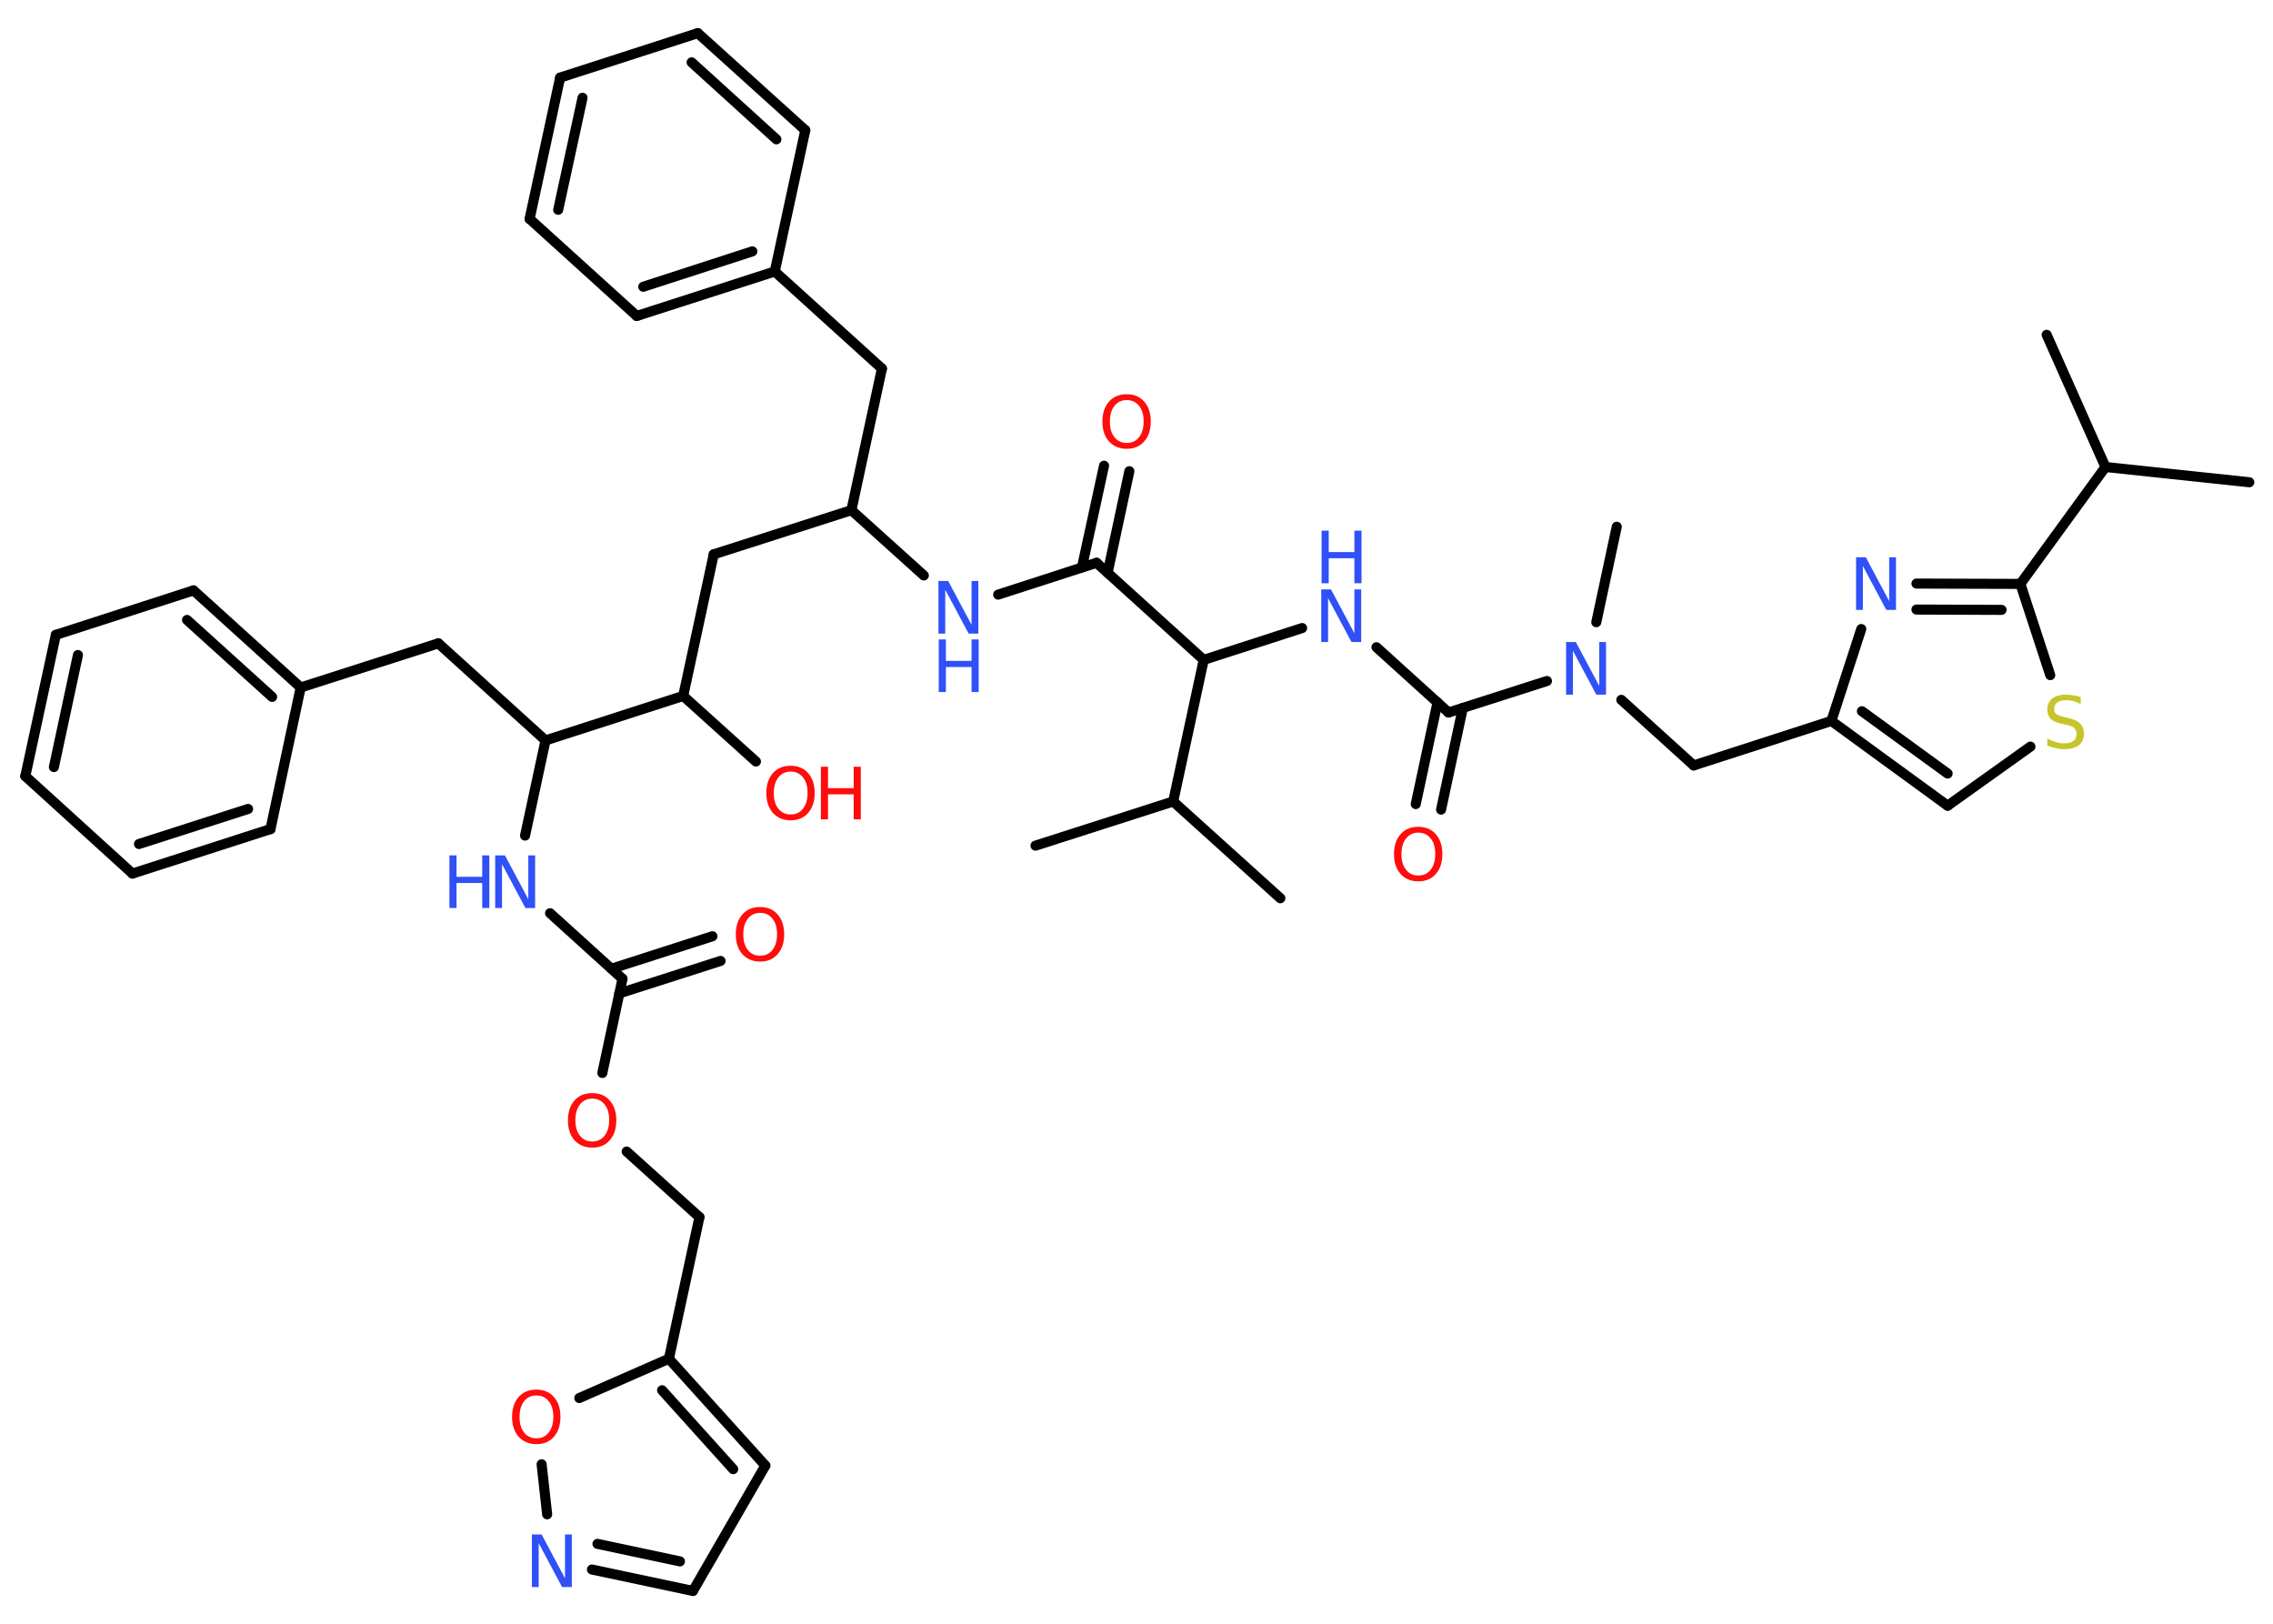 <?xml version='1.0' encoding='UTF-8'?>
<!DOCTYPE svg PUBLIC "-//W3C//DTD SVG 1.1//EN" "http://www.w3.org/Graphics/SVG/1.1/DTD/svg11.dtd">
<svg version='1.2' xmlns='http://www.w3.org/2000/svg' xmlns:xlink='http://www.w3.org/1999/xlink' width='70.0mm' height='50.0mm' viewBox='0 0 70.0 50.0'>
  <desc>Generated by the Chemistry Development Kit (http://github.com/cdk)</desc>
  <g stroke-linecap='round' stroke-linejoin='round' stroke='#000000' stroke-width='.31' fill='#3050F8'>
    <rect x='.0' y='.0' width='70.0' height='50.0' fill='#FFFFFF' stroke='none'/>
    <g id='mol1' class='mol'>
      <line id='mol1bnd1' class='bond' x1='69.27' y1='14.85' x2='64.84' y2='14.38'/>
      <line id='mol1bnd2' class='bond' x1='64.84' y1='14.38' x2='63.03' y2='10.31'/>
      <line id='mol1bnd3' class='bond' x1='64.84' y1='14.38' x2='62.22' y2='17.98'/>
      <g id='mol1bnd4' class='bond'>
        <line x1='62.22' y1='17.98' x2='59.02' y2='17.97'/>
        <line x1='61.64' y1='18.78' x2='59.02' y2='18.77'/>
      </g>
      <line id='mol1bnd5' class='bond' x1='57.32' y1='19.37' x2='56.4' y2='22.2'/>
      <line id='mol1bnd6' class='bond' x1='56.4' y1='22.2' x2='52.16' y2='23.57'/>
      <line id='mol1bnd7' class='bond' x1='52.16' y1='23.57' x2='49.93' y2='21.55'/>
      <line id='mol1bnd8' class='bond' x1='49.16' y1='19.16' x2='49.79' y2='16.22'/>
      <line id='mol1bnd9' class='bond' x1='47.64' y1='20.97' x2='44.61' y2='21.94'/>
      <g id='mol1bnd10' class='bond'>
        <line x1='45.05' y1='21.8' x2='44.38' y2='24.93'/>
        <line x1='44.27' y1='21.63' x2='43.6' y2='24.76'/>
      </g>
      <line id='mol1bnd11' class='bond' x1='44.61' y1='21.94' x2='42.39' y2='19.93'/>
      <line id='mol1bnd12' class='bond' x1='40.1' y1='19.34' x2='37.07' y2='20.32'/>
      <line id='mol1bnd13' class='bond' x1='37.07' y1='20.32' x2='33.77' y2='17.33'/>
      <g id='mol1bnd14' class='bond'>
        <line x1='33.32' y1='17.47' x2='34.0' y2='14.34'/>
        <line x1='34.11' y1='17.64' x2='34.78' y2='14.51'/>
      </g>
      <line id='mol1bnd15' class='bond' x1='33.77' y1='17.33' x2='30.74' y2='18.31'/>
      <line id='mol1bnd16' class='bond' x1='28.45' y1='17.72' x2='26.22' y2='15.71'/>
      <line id='mol1bnd17' class='bond' x1='26.22' y1='15.71' x2='27.16' y2='11.35'/>
      <line id='mol1bnd18' class='bond' x1='27.16' y1='11.35' x2='23.86' y2='8.36'/>
      <g id='mol1bnd19' class='bond'>
        <line x1='19.61' y1='9.73' x2='23.86' y2='8.36'/>
        <line x1='19.81' y1='8.83' x2='23.17' y2='7.74'/>
      </g>
      <line id='mol1bnd20' class='bond' x1='19.61' y1='9.73' x2='16.31' y2='6.74'/>
      <g id='mol1bnd21' class='bond'>
        <line x1='17.25' y1='2.39' x2='16.31' y2='6.74'/>
        <line x1='17.94' y1='3.01' x2='17.19' y2='6.46'/>
      </g>
      <line id='mol1bnd22' class='bond' x1='17.25' y1='2.39' x2='21.49' y2='1.02'/>
      <g id='mol1bnd23' class='bond'>
        <line x1='24.8' y1='4.01' x2='21.49' y2='1.02'/>
        <line x1='23.91' y1='4.29' x2='21.3' y2='1.92'/>
      </g>
      <line id='mol1bnd24' class='bond' x1='23.86' y1='8.36' x2='24.8' y2='4.01'/>
      <line id='mol1bnd25' class='bond' x1='26.22' y1='15.71' x2='21.98' y2='17.07'/>
      <line id='mol1bnd26' class='bond' x1='21.98' y1='17.07' x2='21.04' y2='21.43'/>
      <line id='mol1bnd27' class='bond' x1='21.04' y1='21.43' x2='23.28' y2='23.45'/>
      <line id='mol1bnd28' class='bond' x1='21.04' y1='21.43' x2='16.8' y2='22.8'/>
      <line id='mol1bnd29' class='bond' x1='16.8' y1='22.8' x2='13.5' y2='19.81'/>
      <line id='mol1bnd30' class='bond' x1='13.5' y1='19.81' x2='9.26' y2='21.17'/>
      <g id='mol1bnd31' class='bond'>
        <line x1='9.26' y1='21.17' x2='5.96' y2='18.18'/>
        <line x1='8.38' y1='21.46' x2='5.76' y2='19.09'/>
      </g>
      <line id='mol1bnd32' class='bond' x1='5.96' y1='18.18' x2='1.72' y2='19.55'/>
      <g id='mol1bnd33' class='bond'>
        <line x1='1.72' y1='19.55' x2='.78' y2='23.9'/>
        <line x1='2.4' y1='20.17' x2='1.66' y2='23.62'/>
      </g>
      <line id='mol1bnd34' class='bond' x1='.78' y1='23.9' x2='4.08' y2='26.9'/>
      <g id='mol1bnd35' class='bond'>
        <line x1='4.08' y1='26.9' x2='8.33' y2='25.53'/>
        <line x1='4.28' y1='25.99' x2='7.64' y2='24.91'/>
      </g>
      <line id='mol1bnd36' class='bond' x1='9.26' y1='21.17' x2='8.33' y2='25.53'/>
      <line id='mol1bnd37' class='bond' x1='16.8' y1='22.8' x2='16.17' y2='25.73'/>
      <line id='mol1bnd38' class='bond' x1='16.94' y1='28.12' x2='19.17' y2='30.14'/>
      <g id='mol1bnd39' class='bond'>
        <line x1='18.83' y1='29.83' x2='21.94' y2='28.83'/>
        <line x1='19.07' y1='30.59' x2='22.19' y2='29.59'/>
      </g>
      <line id='mol1bnd40' class='bond' x1='19.17' y1='30.14' x2='18.55' y2='33.04'/>
      <line id='mol1bnd41' class='bond' x1='19.3' y1='35.46' x2='21.54' y2='37.48'/>
      <line id='mol1bnd42' class='bond' x1='21.54' y1='37.48' x2='20.6' y2='41.84'/>
      <g id='mol1bnd43' class='bond'>
        <line x1='23.57' y1='45.13' x2='20.6' y2='41.84'/>
        <line x1='22.58' y1='45.24' x2='20.39' y2='42.81'/>
      </g>
      <line id='mol1bnd44' class='bond' x1='23.57' y1='45.13' x2='21.34' y2='48.99'/>
      <g id='mol1bnd45' class='bond'>
        <line x1='18.23' y1='48.33' x2='21.34' y2='48.99'/>
        <line x1='18.4' y1='47.54' x2='20.94' y2='48.08'/>
      </g>
      <line id='mol1bnd46' class='bond' x1='16.85' y1='46.63' x2='16.68' y2='45.09'/>
      <line id='mol1bnd47' class='bond' x1='20.6' y1='41.84' x2='17.84' y2='43.05'/>
      <line id='mol1bnd48' class='bond' x1='37.07' y1='20.32' x2='36.13' y2='24.68'/>
      <line id='mol1bnd49' class='bond' x1='36.13' y1='24.68' x2='39.43' y2='27.66'/>
      <line id='mol1bnd50' class='bond' x1='36.13' y1='24.68' x2='31.89' y2='26.04'/>
      <g id='mol1bnd51' class='bond'>
        <line x1='56.4' y1='22.2' x2='59.98' y2='24.81'/>
        <line x1='57.34' y1='21.9' x2='59.98' y2='23.82'/>
      </g>
      <line id='mol1bnd52' class='bond' x1='59.98' y1='24.81' x2='62.53' y2='22.99'/>
      <line id='mol1bnd53' class='bond' x1='62.22' y1='17.98' x2='63.14' y2='20.79'/>
      <path id='mol1atm5' class='atom' d='M57.17 17.16h.29l.72 1.35v-1.35h.21v1.62h-.3l-.72 -1.35v1.35h-.21v-1.62z' stroke='none'/>
      <path id='mol1atm8' class='atom' d='M48.24 19.77h.29l.72 1.35v-1.35h.21v1.62h-.3l-.72 -1.35v1.35h-.21v-1.62z' stroke='none'/>
      <path id='mol1atm11' class='atom' d='M43.68 25.64q-.24 .0 -.38 .18q-.14 .18 -.14 .48q.0 .31 .14 .48q.14 .18 .38 .18q.24 .0 .38 -.18q.14 -.18 .14 -.48q.0 -.31 -.14 -.48q-.14 -.18 -.38 -.18zM43.68 25.46q.34 .0 .54 .23q.2 .23 .2 .61q.0 .38 -.2 .61q-.2 .23 -.54 .23q-.34 .0 -.55 -.23q-.2 -.23 -.2 -.61q.0 -.38 .2 -.61q.2 -.23 .55 -.23z' stroke='none' fill='#FF0D0D'/>
      <g id='mol1atm12' class='atom'>
        <path d='M40.7 18.15h.29l.72 1.35v-1.35h.21v1.62h-.3l-.72 -1.35v1.35h-.21v-1.62z' stroke='none'/>
        <path d='M40.7 16.34h.22v.66h.79v-.66h.22v1.62h-.22v-.77h-.79v.77h-.22v-1.62z' stroke='none'/>
      </g>
      <path id='mol1atm15' class='atom' d='M34.7 12.32q-.24 .0 -.38 .18q-.14 .18 -.14 .48q.0 .31 .14 .48q.14 .18 .38 .18q.24 .0 .38 -.18q.14 -.18 .14 -.48q.0 -.31 -.14 -.48q-.14 -.18 -.38 -.18zM34.7 12.14q.34 .0 .54 .23q.2 .23 .2 .61q.0 .38 -.2 .61q-.2 .23 -.54 .23q-.34 .0 -.55 -.23q-.2 -.23 -.2 -.61q.0 -.38 .2 -.61q.2 -.23 .55 -.23z' stroke='none' fill='#FF0D0D'/>
      <g id='mol1atm16' class='atom'>
        <path d='M28.91 17.89h.29l.72 1.35v-1.35h.21v1.62h-.3l-.72 -1.35v1.35h-.21v-1.62z' stroke='none'/>
        <path d='M28.91 19.69h.22v.66h.79v-.66h.22v1.62h-.22v-.77h-.79v.77h-.22v-1.62z' stroke='none'/>
      </g>
      <g id='mol1atm27' class='atom'>
        <path d='M24.35 23.76q-.24 .0 -.38 .18q-.14 .18 -.14 .48q.0 .31 .14 .48q.14 .18 .38 .18q.24 .0 .38 -.18q.14 -.18 .14 -.48q.0 -.31 -.14 -.48q-.14 -.18 -.38 -.18zM24.35 23.58q.34 .0 .54 .23q.2 .23 .2 .61q.0 .38 -.2 .61q-.2 .23 -.54 .23q-.34 .0 -.55 -.23q-.2 -.23 -.2 -.61q.0 -.38 .2 -.61q.2 -.23 .55 -.23z' stroke='none' fill='#FF0D0D'/>
        <path d='M25.28 23.61h.22v.66h.79v-.66h.22v1.62h-.22v-.77h-.79v.77h-.22v-1.62z' stroke='none' fill='#FF0D0D'/>
      </g>
      <g id='mol1atm36' class='atom'>
        <path d='M15.26 26.34h.29l.72 1.35v-1.35h.21v1.62h-.3l-.72 -1.35v1.35h-.21v-1.62z' stroke='none'/>
        <path d='M13.84 26.34h.22v.66h.79v-.66h.22v1.62h-.22v-.77h-.79v.77h-.22v-1.62z' stroke='none'/>
      </g>
      <path id='mol1atm38' class='atom' d='M23.41 28.11q-.24 .0 -.38 .18q-.14 .18 -.14 .48q.0 .31 .14 .48q.14 .18 .38 .18q.24 .0 .38 -.18q.14 -.18 .14 -.48q.0 -.31 -.14 -.48q-.14 -.18 -.38 -.18zM23.41 27.93q.34 .0 .54 .23q.2 .23 .2 .61q.0 .38 -.2 .61q-.2 .23 -.54 .23q-.34 .0 -.55 -.23q-.2 -.23 -.2 -.61q.0 -.38 .2 -.61q.2 -.23 .55 -.23z' stroke='none' fill='#FF0D0D'/>
      <path id='mol1atm39' class='atom' d='M18.24 33.83q-.24 .0 -.38 .18q-.14 .18 -.14 .48q.0 .31 .14 .48q.14 .18 .38 .18q.24 .0 .38 -.18q.14 -.18 .14 -.48q.0 -.31 -.14 -.48q-.14 -.18 -.38 -.18zM18.24 33.66q.34 .0 .54 .23q.2 .23 .2 .61q.0 .38 -.2 .61q-.2 .23 -.54 .23q-.34 .0 -.55 -.23q-.2 -.23 -.2 -.61q.0 -.38 .2 -.61q.2 -.23 .55 -.23z' stroke='none' fill='#FF0D0D'/>
      <path id='mol1atm44' class='atom' d='M16.39 47.25h.29l.72 1.35v-1.35h.21v1.62h-.3l-.72 -1.35v1.35h-.21v-1.62z' stroke='none'/>
      <path id='mol1atm45' class='atom' d='M16.52 42.97q-.24 .0 -.38 .18q-.14 .18 -.14 .48q.0 .31 .14 .48q.14 .18 .38 .18q.24 .0 .38 -.18q.14 -.18 .14 -.48q.0 -.31 -.14 -.48q-.14 -.18 -.38 -.18zM16.52 42.79q.34 .0 .54 .23q.2 .23 .2 .61q.0 .38 -.2 .61q-.2 .23 -.54 .23q-.34 .0 -.55 -.23q-.2 -.23 -.2 -.61q.0 -.38 .2 -.61q.2 -.23 .55 -.23z' stroke='none' fill='#FF0D0D'/>
      <path id='mol1atm50' class='atom' d='M64.08 21.47v.21q-.12 -.06 -.23 -.09q-.11 -.03 -.21 -.03q-.18 .0 -.28 .07q-.1 .07 -.1 .2q.0 .11 .07 .16q.07 .05 .24 .09l.13 .03q.24 .05 .36 .17q.12 .12 .12 .31q.0 .23 -.16 .36q-.16 .12 -.46 .12q-.11 .0 -.24 -.03q-.13 -.03 -.27 -.08v-.22q.13 .07 .26 .11q.13 .04 .25 .04q.19 .0 .29 -.07q.1 -.07 .1 -.21q.0 -.12 -.07 -.19q-.07 -.07 -.24 -.1l-.13 -.03q-.25 -.05 -.35 -.15q-.11 -.1 -.11 -.29q.0 -.22 .15 -.34q.15 -.12 .42 -.12q.11 .0 .23 .02q.12 .02 .24 .06z' stroke='none' fill='#C6C62C'/>
    </g>
  </g>
</svg>
